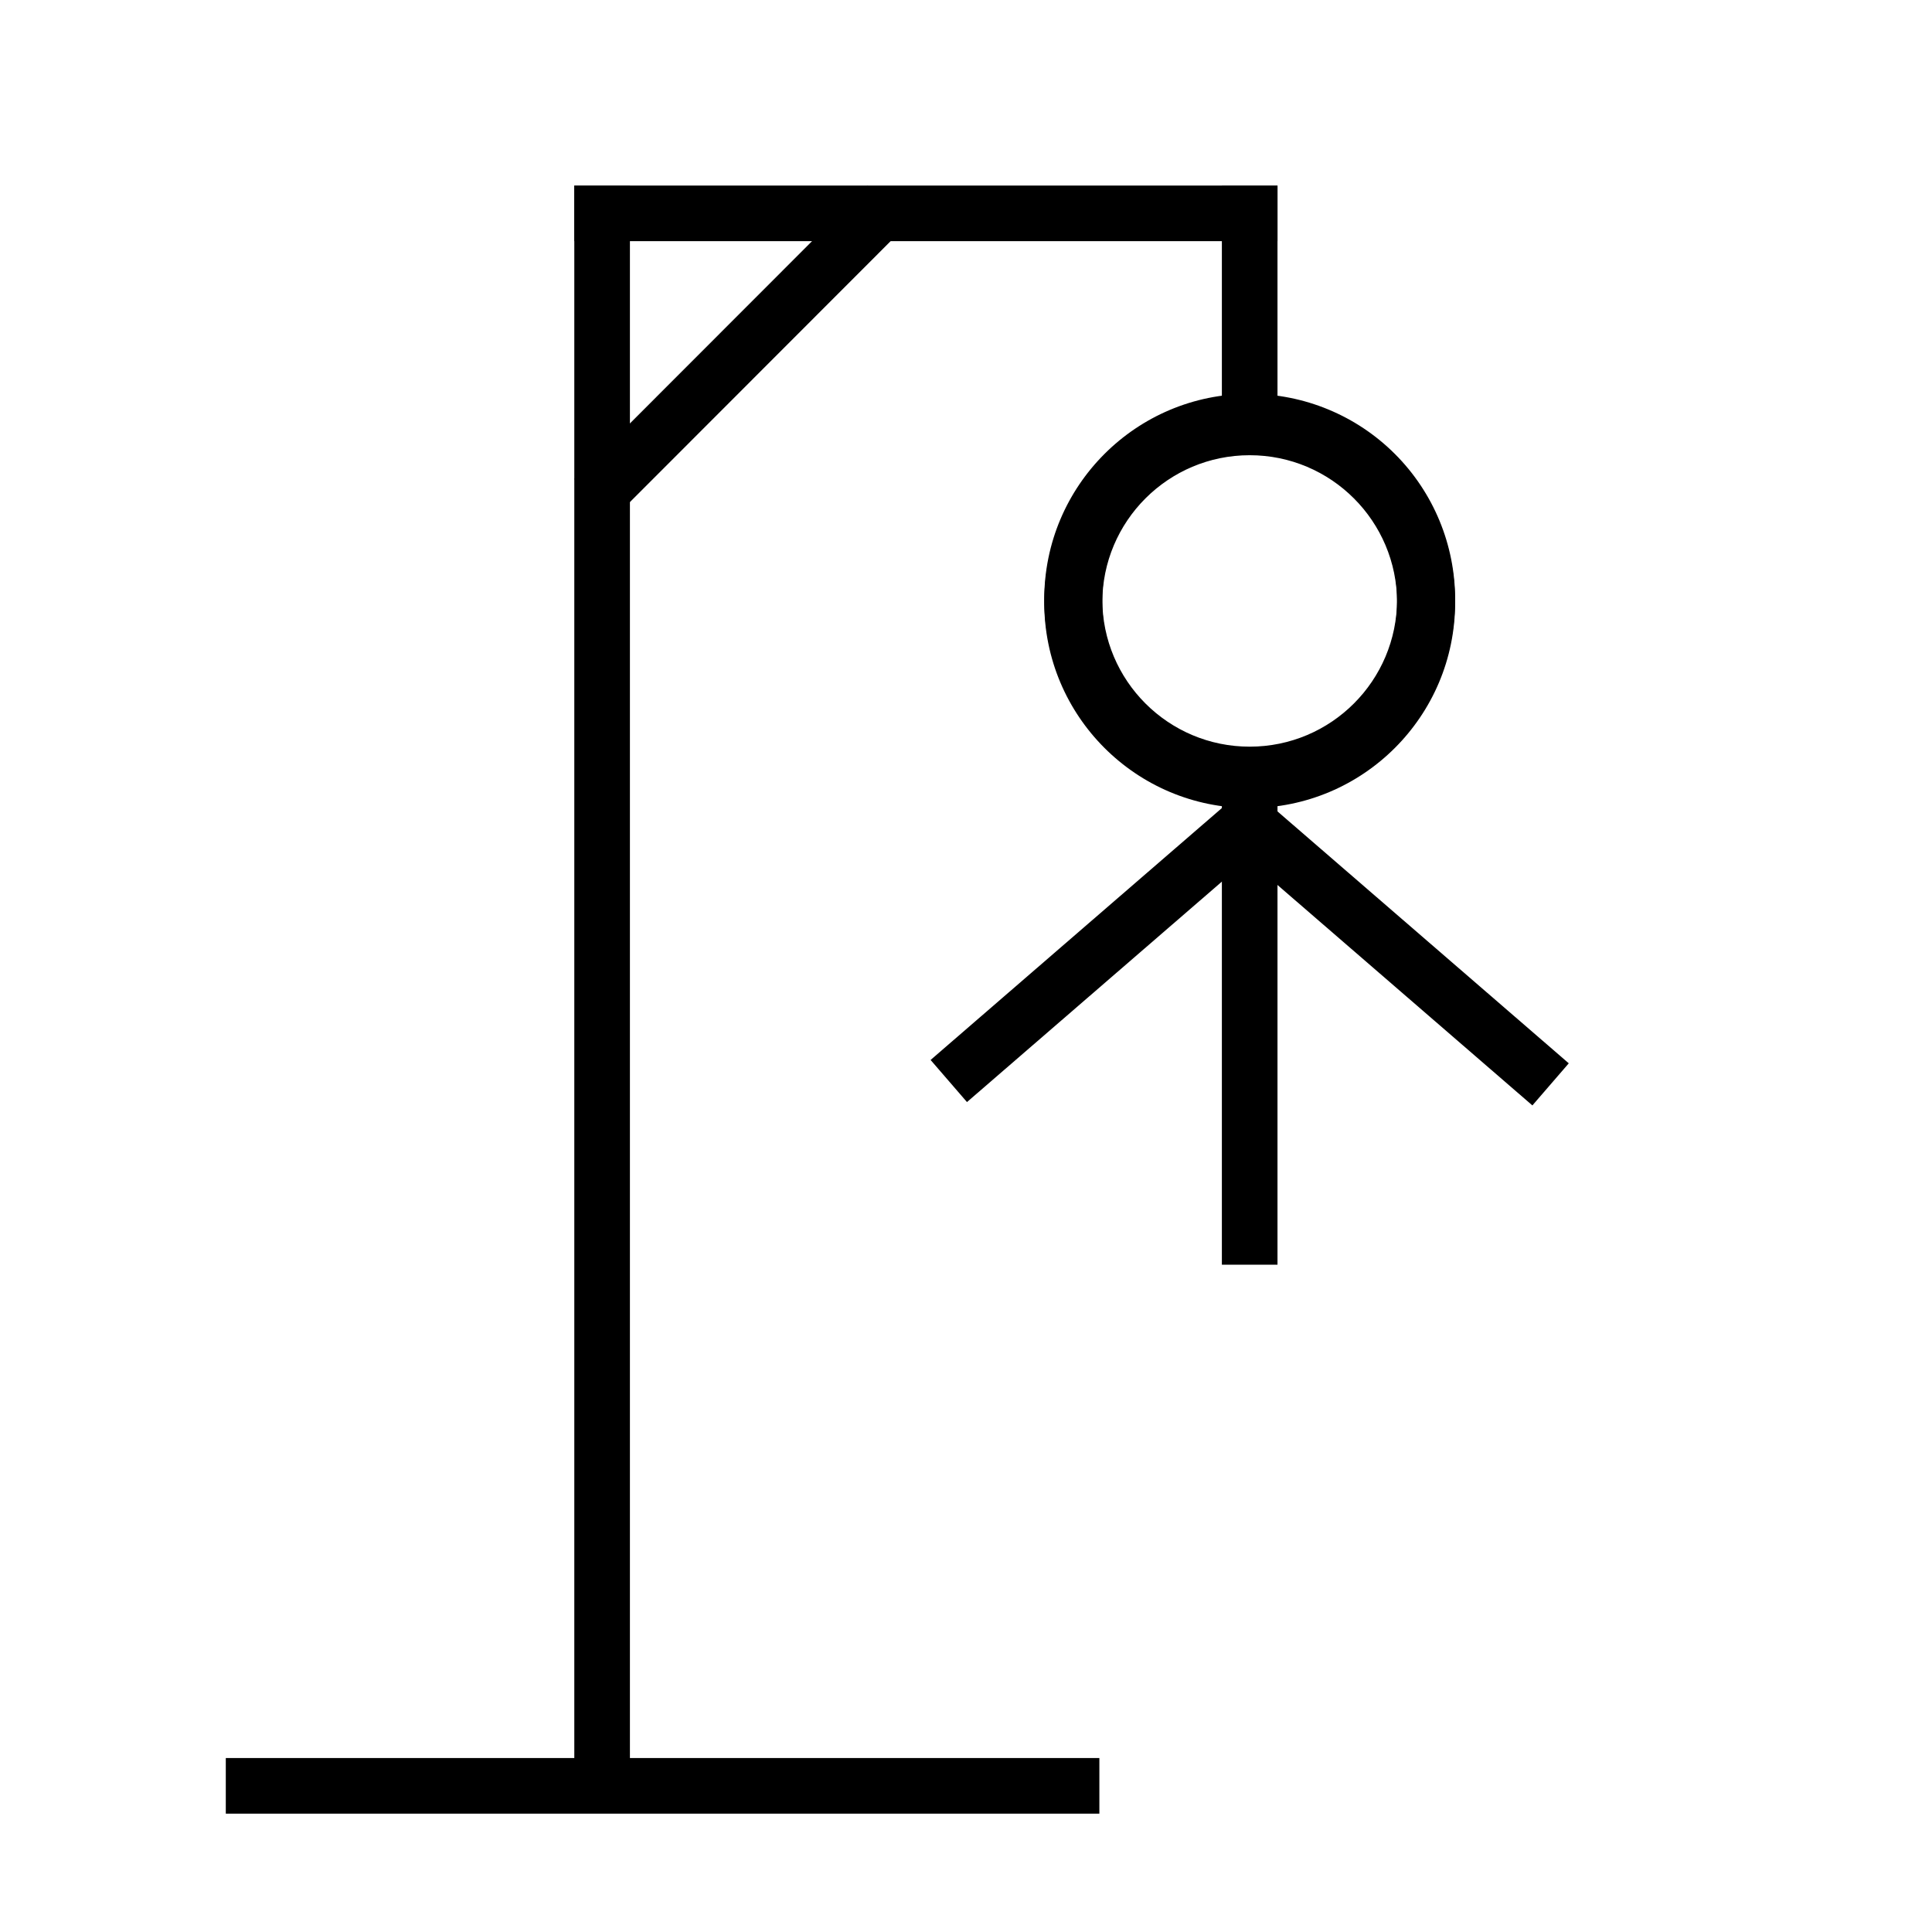 <svg version="1.1" viewBox="0.0 0.0 500.0 500.0" fill="none" stroke="none" stroke-linecap="square" stroke-miterlimit="10" xmlns:xlink="http://www.w3.org/1999/xlink" xmlns="http://www.w3.org/2000/svg"><clipPath id="p.0"><path d="m0 0l500.0 0l0 500.0l-500.0 0l0 -500.0z" clip-rule="nonzero"/></clipPath><g clip-path="url(#p.0)"><path fill="#000000" fill-opacity="0.0" d="m0 0l500.0 0l0 500.0l-500.0 0z" fill-rule="evenodd"/><path fill="#000000" d="m58.436 454.978l226.079 0l0 14.394l-226.079 0z" fill-rule="evenodd"/><path fill="#000000" d="m148.63 48.02l14.394 0l0 413.921l-14.394 0z" fill-rule="evenodd"/><path fill="#000000" d="m148.63 48.02l181.984 0l0 14.394l-181.984 0z" fill-rule="evenodd"/><path fill="#000000" d="m316.22 48.02l14.394 0l0 54.772l-14.394 0z" fill-rule="evenodd"/><path fill="#000000" d="m148.63 123.988l75.906 -75.969l10.173 10.173l-75.906 75.969z" fill-rule="evenodd"/><path fill="#000000" d="m270.252 155.088l0 0c0 -29.362 23.803 -53.165 53.165 -53.165l0 0c14.1 0 27.623 5.601 37.594 15.572c9.97 9.97 15.572 23.493 15.572 37.594l0 0c0 29.362 -23.803 53.165 -53.165 53.165l0 0c-29.362 0 -53.165 -23.803 -53.165 -53.165zm15.017 0l0 0c0 21.069 17.08 38.148 38.148 38.148c21.069 0 38.148 -17.08 38.148 -38.148l0 0c0 -21.069 -17.08 -38.148 -38.148 -38.148l0 0c-21.069 0 -38.148 17.08 -38.148 38.148z" fill-rule="evenodd"/><path fill="#000000" d="m316.22 202.168l14.394 0l0 125.134l-14.394 0z" fill-rule="evenodd"/><path fill="#000000" d="m317.719 207.829l9.417 10.898l-76.882 66.488l-9.417 -10.898z" fill-rule="evenodd"/><path fill="#000000" d="m376.583 155.957l0 0c0 -29.362 -23.803 -53.165 -53.165 -53.165l0 0c-14.1 0 -27.623 5.601 -37.594 15.572c-9.97 9.97 -15.572 23.493 -15.572 37.594l0 0c0 29.362 23.803 53.165 53.165 53.165l0 0c29.362 0 53.165 -23.803 53.165 -53.165zm-15.017 0l0 0c0 21.069 -17.08 38.148 -38.148 38.148c-21.069 0 -38.148 -17.08 -38.148 -38.148l0 0c0 -21.069 17.08 -38.148 38.148 -38.148l0 0c21.069 0 38.148 17.08 38.148 38.148z" fill-rule="evenodd"/><path fill="#000000" d="m329.115 208.697l-9.417 10.898l76.882 66.488l9.417 -10.898z" fill-rule="evenodd"/></g></svg>